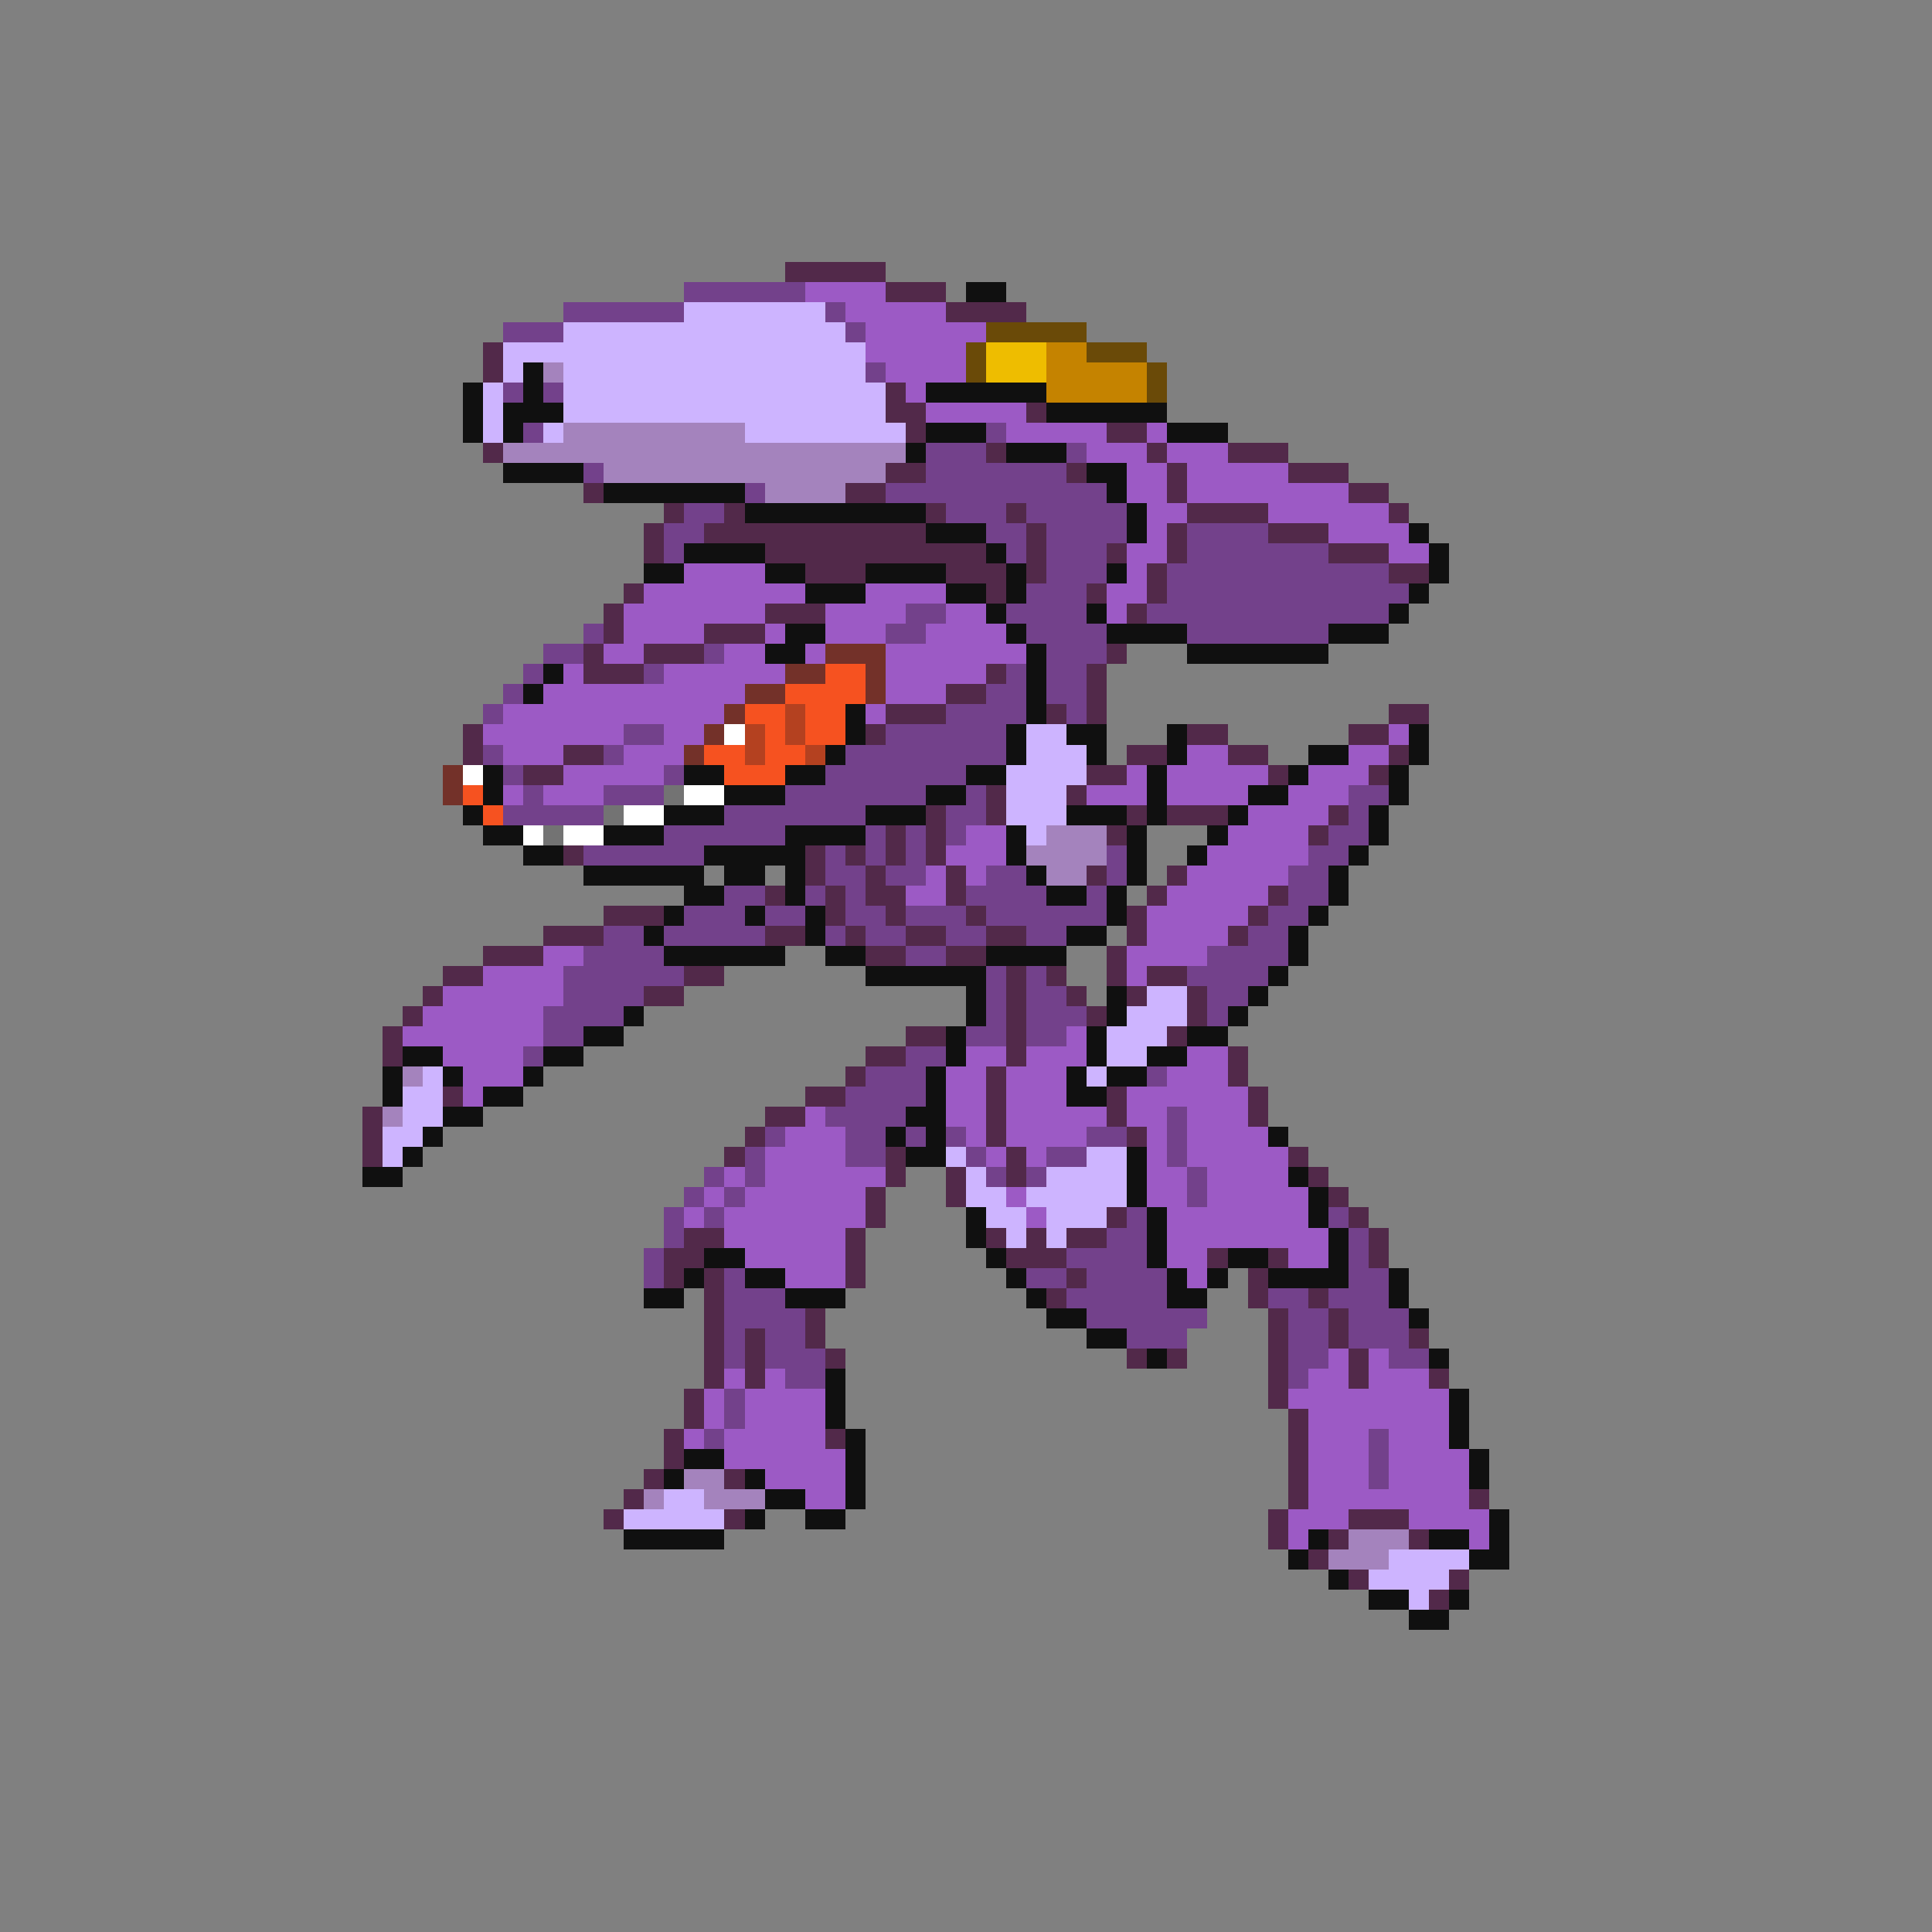 <svg xmlns="http://www.w3.org/2000/svg" viewBox="0 -0.5 96 96" shape-rendering="crispEdges">
<rect x="0" y="-0.5" width="96" height="96" fill="#808080" stroke="none"/>
<path stroke="#52294a" d="M39 13h5M44 14h3M47 15h4M24 17h1M24 18h1M44 19h1M44 20h2M51 20h1M45 21h1M55 21h2M24 22h1M49 22h1M57 22h1M61 22h3M44 23h2M53 23h1M58 23h1M64 23h3M29 24h1M42 24h2M58 24h1M67 24h2M33 25h1M36 25h1M46 25h1M50 25h1M59 25h4M69 25h1M32 26h1M35 26h11M51 26h1M58 26h1M63 26h3M32 27h1M38 27h11M51 27h1M55 27h1M58 27h1M66 27h3M40 28h3M47 28h3M51 28h1M57 28h1M69 28h2M31 29h1M49 29h1M54 29h1M57 29h1M30 30h1M38 30h3M56 30h1M30 31h1M35 31h3M29 32h1M32 32h3M55 32h1M29 33h3M49 33h1M54 33h1M47 34h2M54 34h1M44 35h3M52 35h1M54 35h1M69 35h2M23 36h1M43 36h1M59 36h2M67 36h2M23 37h1M28 37h2M56 37h2M61 37h2M69 37h1M26 38h2M54 38h2M63 38h1M68 38h1M49 39h1M53 39h1M46 40h1M49 40h1M56 40h1M58 40h3M66 40h1M44 41h1M46 41h1M55 41h1M65 41h1M28 42h1M40 42h1M42 42h1M44 42h1M46 42h1M40 43h1M43 43h1M47 43h1M54 43h1M58 43h1M38 44h1M41 44h1M43 44h2M47 44h1M57 44h1M63 44h1M30 45h3M41 45h1M44 45h1M48 45h1M56 45h1M62 45h1M27 46h3M38 46h2M42 46h1M45 46h2M49 46h2M56 46h1M61 46h1M24 47h3M43 47h2M47 47h2M55 47h1M22 48h2M34 48h2M50 48h1M52 48h1M55 48h1M57 48h2M21 49h1M32 49h2M50 49h1M53 49h1M56 49h1M59 49h1M20 50h1M50 50h1M54 50h1M59 50h1M19 51h1M45 51h2M50 51h1M58 51h1M19 52h1M43 52h2M50 52h1M61 52h1M42 53h1M49 53h1M61 53h1M22 54h1M40 54h2M49 54h1M55 54h1M62 54h1M18 55h1M38 55h2M49 55h1M55 55h1M62 55h1M18 56h1M37 56h1M49 56h1M56 56h1M18 57h1M36 57h1M44 57h1M50 57h1M64 57h1M44 58h1M47 58h1M50 58h1M65 58h1M43 59h1M47 59h1M66 59h1M43 60h1M55 60h1M67 60h1M34 61h2M42 61h1M49 61h1M51 61h1M53 61h2M68 61h1M33 62h2M42 62h1M50 62h3M60 62h1M63 62h1M68 62h1M33 63h1M35 63h1M42 63h1M53 63h1M62 63h1M35 64h1M52 64h1M62 64h1M65 64h1M35 65h1M40 65h1M63 65h1M66 65h1M35 66h1M37 66h1M40 66h1M63 66h1M66 66h1M70 66h1M35 67h1M37 67h1M41 67h1M56 67h1M58 67h1M63 67h1M67 67h1M35 68h1M37 68h1M63 68h1M67 68h1M71 68h1M34 69h1M63 69h1M34 70h1M64 70h1M33 71h1M41 71h1M64 71h1M33 72h1M64 72h1M32 73h1M36 73h1M64 73h1M31 74h1M64 74h1M73 74h1M30 75h1M36 75h1M63 75h1M67 75h3M63 76h1M66 76h1M70 76h1M65 77h1M67 78h1M72 78h1M71 79h1" />
<path stroke="#73418b" d="M34 14h6M28 15h6M41 15h1M25 16h3M42 16h1M43 18h1M25 19h1M27 19h1M26 21h1M49 21h1M46 22h3M53 22h1M29 23h1M46 23h7M37 24h1M44 24h11M34 25h2M47 25h3M51 25h5M33 26h2M49 26h2M52 26h4M59 26h4M33 27h1M50 27h1M52 27h3M59 27h7M52 28h3M58 28h11M51 29h3M58 29h12M45 30h2M50 30h4M57 30h12M29 31h1M44 31h2M51 31h4M59 31h7M27 32h2M35 32h1M52 32h3M26 33h1M32 33h1M50 33h1M52 33h2M25 34h1M49 34h2M52 34h2M24 35h1M47 35h4M53 35h1M31 36h2M44 36h6M24 37h1M30 37h1M42 37h8M25 38h1M33 38h1M41 38h7M26 39h1M30 39h3M39 39h7M48 39h1M67 39h2M25 40h5M36 40h7M47 40h2M67 40h1M33 41h6M43 41h1M45 41h1M47 41h1M66 41h2M29 42h6M41 42h1M43 42h1M45 42h1M55 42h1M65 42h2M41 43h2M44 43h2M49 43h2M55 43h1M64 43h2M36 44h2M40 44h1M42 44h1M48 44h4M54 44h1M64 44h2M34 45h3M38 45h2M42 45h2M45 45h3M49 45h6M63 45h2M30 46h2M33 46h5M41 46h1M43 46h2M47 46h2M51 46h2M62 46h2M29 47h4M45 47h2M60 47h4M28 48h6M49 48h1M51 48h1M59 48h4M28 49h4M49 49h1M51 49h2M60 49h2M27 50h4M49 50h1M51 50h3M60 50h1M27 51h2M48 51h2M51 51h2M26 52h1M45 52h2M43 53h3M57 53h1M42 54h4M41 55h4M58 55h1M38 56h1M42 56h2M45 56h1M47 56h1M54 56h2M58 56h1M37 57h1M42 57h2M48 57h1M52 57h2M58 57h1M35 58h1M37 58h1M49 58h1M51 58h1M59 58h1M34 59h1M36 59h1M59 59h1M33 60h1M35 60h1M56 60h1M66 60h1M33 61h1M55 61h2M67 61h1M32 62h1M53 62h4M67 62h1M32 63h1M36 63h1M51 63h2M54 63h4M67 63h2M36 64h3M53 64h5M63 64h2M66 64h3M36 65h4M54 65h6M64 65h2M67 65h3M36 66h1M38 66h2M56 66h3M64 66h2M67 66h3M36 67h1M38 67h3M64 67h2M69 67h2M39 68h2M64 68h1M36 69h1M36 70h1M35 71h1M68 71h1M68 72h1M68 73h1" />
<path stroke="#9c5ac5" d="M40 14h4M42 15h5M43 16h6M43 17h5M44 18h4M45 19h1M46 20h5M50 21h5M57 21h1M54 22h3M58 22h3M56 23h2M59 23h5M56 24h2M59 24h8M57 25h2M63 25h6M57 26h1M66 26h4M56 27h2M69 27h2M34 28h4M56 28h1M32 29h8M43 29h4M55 29h2M31 30h7M41 30h4M47 30h2M55 30h1M31 31h4M38 31h1M41 31h3M46 31h4M30 32h2M36 32h2M40 32h1M44 32h7M28 33h1M33 33h6M44 33h5M27 34h10M44 34h3M25 35h11M43 35h1M24 36h7M33 36h2M69 36h1M25 37h3M31 37h3M59 37h2M67 37h2M28 38h5M56 38h1M58 38h5M65 38h3M25 39h1M27 39h3M54 39h3M58 39h4M64 39h3M62 40h4M48 41h2M61 41h4M47 42h3M60 42h5M46 43h1M48 43h1M59 43h5M45 44h2M58 44h5M57 45h5M57 46h4M27 47h2M56 47h4M24 48h4M56 48h1M22 49h6M21 50h6M20 51h7M53 51h1M22 52h4M48 52h2M51 52h3M59 52h2M23 53h3M47 53h2M50 53h3M58 53h3M23 54h1M47 54h2M50 54h3M56 54h6M40 55h1M47 55h2M50 55h5M56 55h2M59 55h3M39 56h3M48 56h1M50 56h4M57 56h1M59 56h4M38 57h4M49 57h1M51 57h1M57 57h1M59 57h5M36 58h1M38 58h6M57 58h2M60 58h4M35 59h1M37 59h6M50 59h1M57 59h2M60 59h5M34 60h1M36 60h7M51 60h1M58 60h7M36 61h6M58 61h8M37 62h5M58 62h2M64 62h2M39 63h3M59 63h1M66 67h1M68 67h1M36 68h1M38 68h1M65 68h2M68 68h3M35 69h1M37 69h4M64 69h8M35 70h1M37 70h4M65 70h7M34 71h1M36 71h5M65 71h3M69 71h3M36 72h6M65 72h3M69 72h4M38 73h4M65 73h3M69 73h4M40 74h2M65 74h8M64 75h3M70 75h4M64 76h1M73 76h1" />
<path stroke="#101010" d="M48 14h2M26 18h1M23 19h1M26 19h1M46 19h6M23 20h1M25 20h3M52 20h6M23 21h1M25 21h1M46 21h3M58 21h3M45 22h1M50 22h3M25 23h4M54 23h2M30 24h7M55 24h1M37 25h9M56 25h1M46 26h3M56 26h1M70 26h1M34 27h4M49 27h1M71 27h1M32 28h2M38 28h2M43 28h4M50 28h1M55 28h1M71 28h1M40 29h3M47 29h2M50 29h1M70 29h1M49 30h1M54 30h1M69 30h1M39 31h2M50 31h1M55 31h4M66 31h3M38 32h2M51 32h1M59 32h7M27 33h1M51 33h1M26 34h1M51 34h1M42 35h1M51 35h1M42 36h1M50 36h1M53 36h2M58 36h1M70 36h1M41 37h1M50 37h1M54 37h1M58 37h1M65 37h2M70 37h1M24 38h1M34 38h2M39 38h2M48 38h2M57 38h1M64 38h1M69 38h1M24 39h1M36 39h3M46 39h2M57 39h1M62 39h2M69 39h1M23 40h1M33 40h3M43 40h3M53 40h3M57 40h1M61 40h1M68 40h1M24 41h2M30 41h3M39 41h4M50 41h1M56 41h1M60 41h1M68 41h1M26 42h2M35 42h5M50 42h1M56 42h1M59 42h1M67 42h1M29 43h6M36 43h2M39 43h1M51 43h1M56 43h1M66 43h1M34 44h2M39 44h1M52 44h2M55 44h1M66 44h1M33 45h1M37 45h1M40 45h1M55 45h1M65 45h1M32 46h1M40 46h1M53 46h2M64 46h1M33 47h6M41 47h2M49 47h4M64 47h1M43 48h6M63 48h1M48 49h1M55 49h1M62 49h1M31 50h1M48 50h1M55 50h1M61 50h1M29 51h2M47 51h1M54 51h1M59 51h2M20 52h2M27 52h2M47 52h1M54 52h1M57 52h2M19 53h1M22 53h1M26 53h1M46 53h1M53 53h1M55 53h2M19 54h1M24 54h2M46 54h1M53 54h2M22 55h2M45 55h2M21 56h1M44 56h1M46 56h1M63 56h1M20 57h1M45 57h2M56 57h1M18 58h2M56 58h1M64 58h1M56 59h1M65 59h1M48 60h1M57 60h1M65 60h1M48 61h1M57 61h1M66 61h1M35 62h2M49 62h1M57 62h1M61 62h2M66 62h1M34 63h1M37 63h2M50 63h1M58 63h1M60 63h1M63 63h4M69 63h1M32 64h2M39 64h3M51 64h1M58 64h2M69 64h1M52 65h2M70 65h1M54 66h2M57 67h1M71 67h1M41 68h1M41 69h1M72 69h1M41 70h1M72 70h1M42 71h1M72 71h1M34 72h2M42 72h1M73 72h1M33 73h1M37 73h1M42 73h1M73 73h1M38 74h2M42 74h1M37 75h1M40 75h2M74 75h1M31 76h5M65 76h1M71 76h2M74 76h1M64 77h1M73 77h2M66 78h1M68 79h2M72 79h1M70 80h2" />
<path stroke="#cdb4ff" d="M34 15h7M28 16h14M25 17h18M25 18h1M28 18h15M24 19h1M28 19h16M24 20h1M28 20h16M24 21h1M27 21h1M37 21h8M51 36h2M51 37h3M50 38h4M50 39h3M50 40h3M51 41h1M57 49h2M56 50h3M55 51h3M55 52h2M21 53h1M54 53h1M20 54h2M20 55h2M19 56h2M19 57h1M47 57h1M54 57h2M48 58h1M52 58h4M48 59h2M51 59h5M49 60h2M52 60h3M50 61h1M52 61h1M33 74h2M31 75h5M69 77h4M68 78h4M70 79h1" />
<path stroke="#6a4a08" d="M49 16h5M48 17h1M54 17h3M48 18h1M57 18h1M57 19h1" />
<path stroke="#eebd00" d="M49 17h3M49 18h3" />
<path stroke="#c58300" d="M52 17h2M52 18h5M52 19h5" />
<path stroke="#a483bd" d="M27 18h1M28 21h9M25 22h20M30 23h14M38 24h4M52 41h3M51 42h4M52 43h2M20 53h1M19 55h1M34 73h2M32 74h1M35 74h3M67 76h3M66 77h3" />
<path stroke="#733129" d="M41 32h3M39 33h2M43 33h1M37 34h2M43 34h1M36 35h1M35 36h1M34 37h1M22 38h1M22 39h1" />
<path stroke="#f65220" d="M41 33h2M39 34h4M37 35h2M40 35h2M38 36h1M40 36h2M35 37h2M38 37h2M36 38h3M23 39h1M24 40h1" />
<path stroke="#b44120" d="M39 35h1M37 36h1M39 36h1M37 37h1M40 37h1" />
<path stroke="#ffffff" d="M36 36h1M23 38h1M34 39h2M31 40h2M26 41h1M28 41h2" />
<path stroke="#737373" d="M33 39h1M30 40h1M27 41h1" />
</svg>